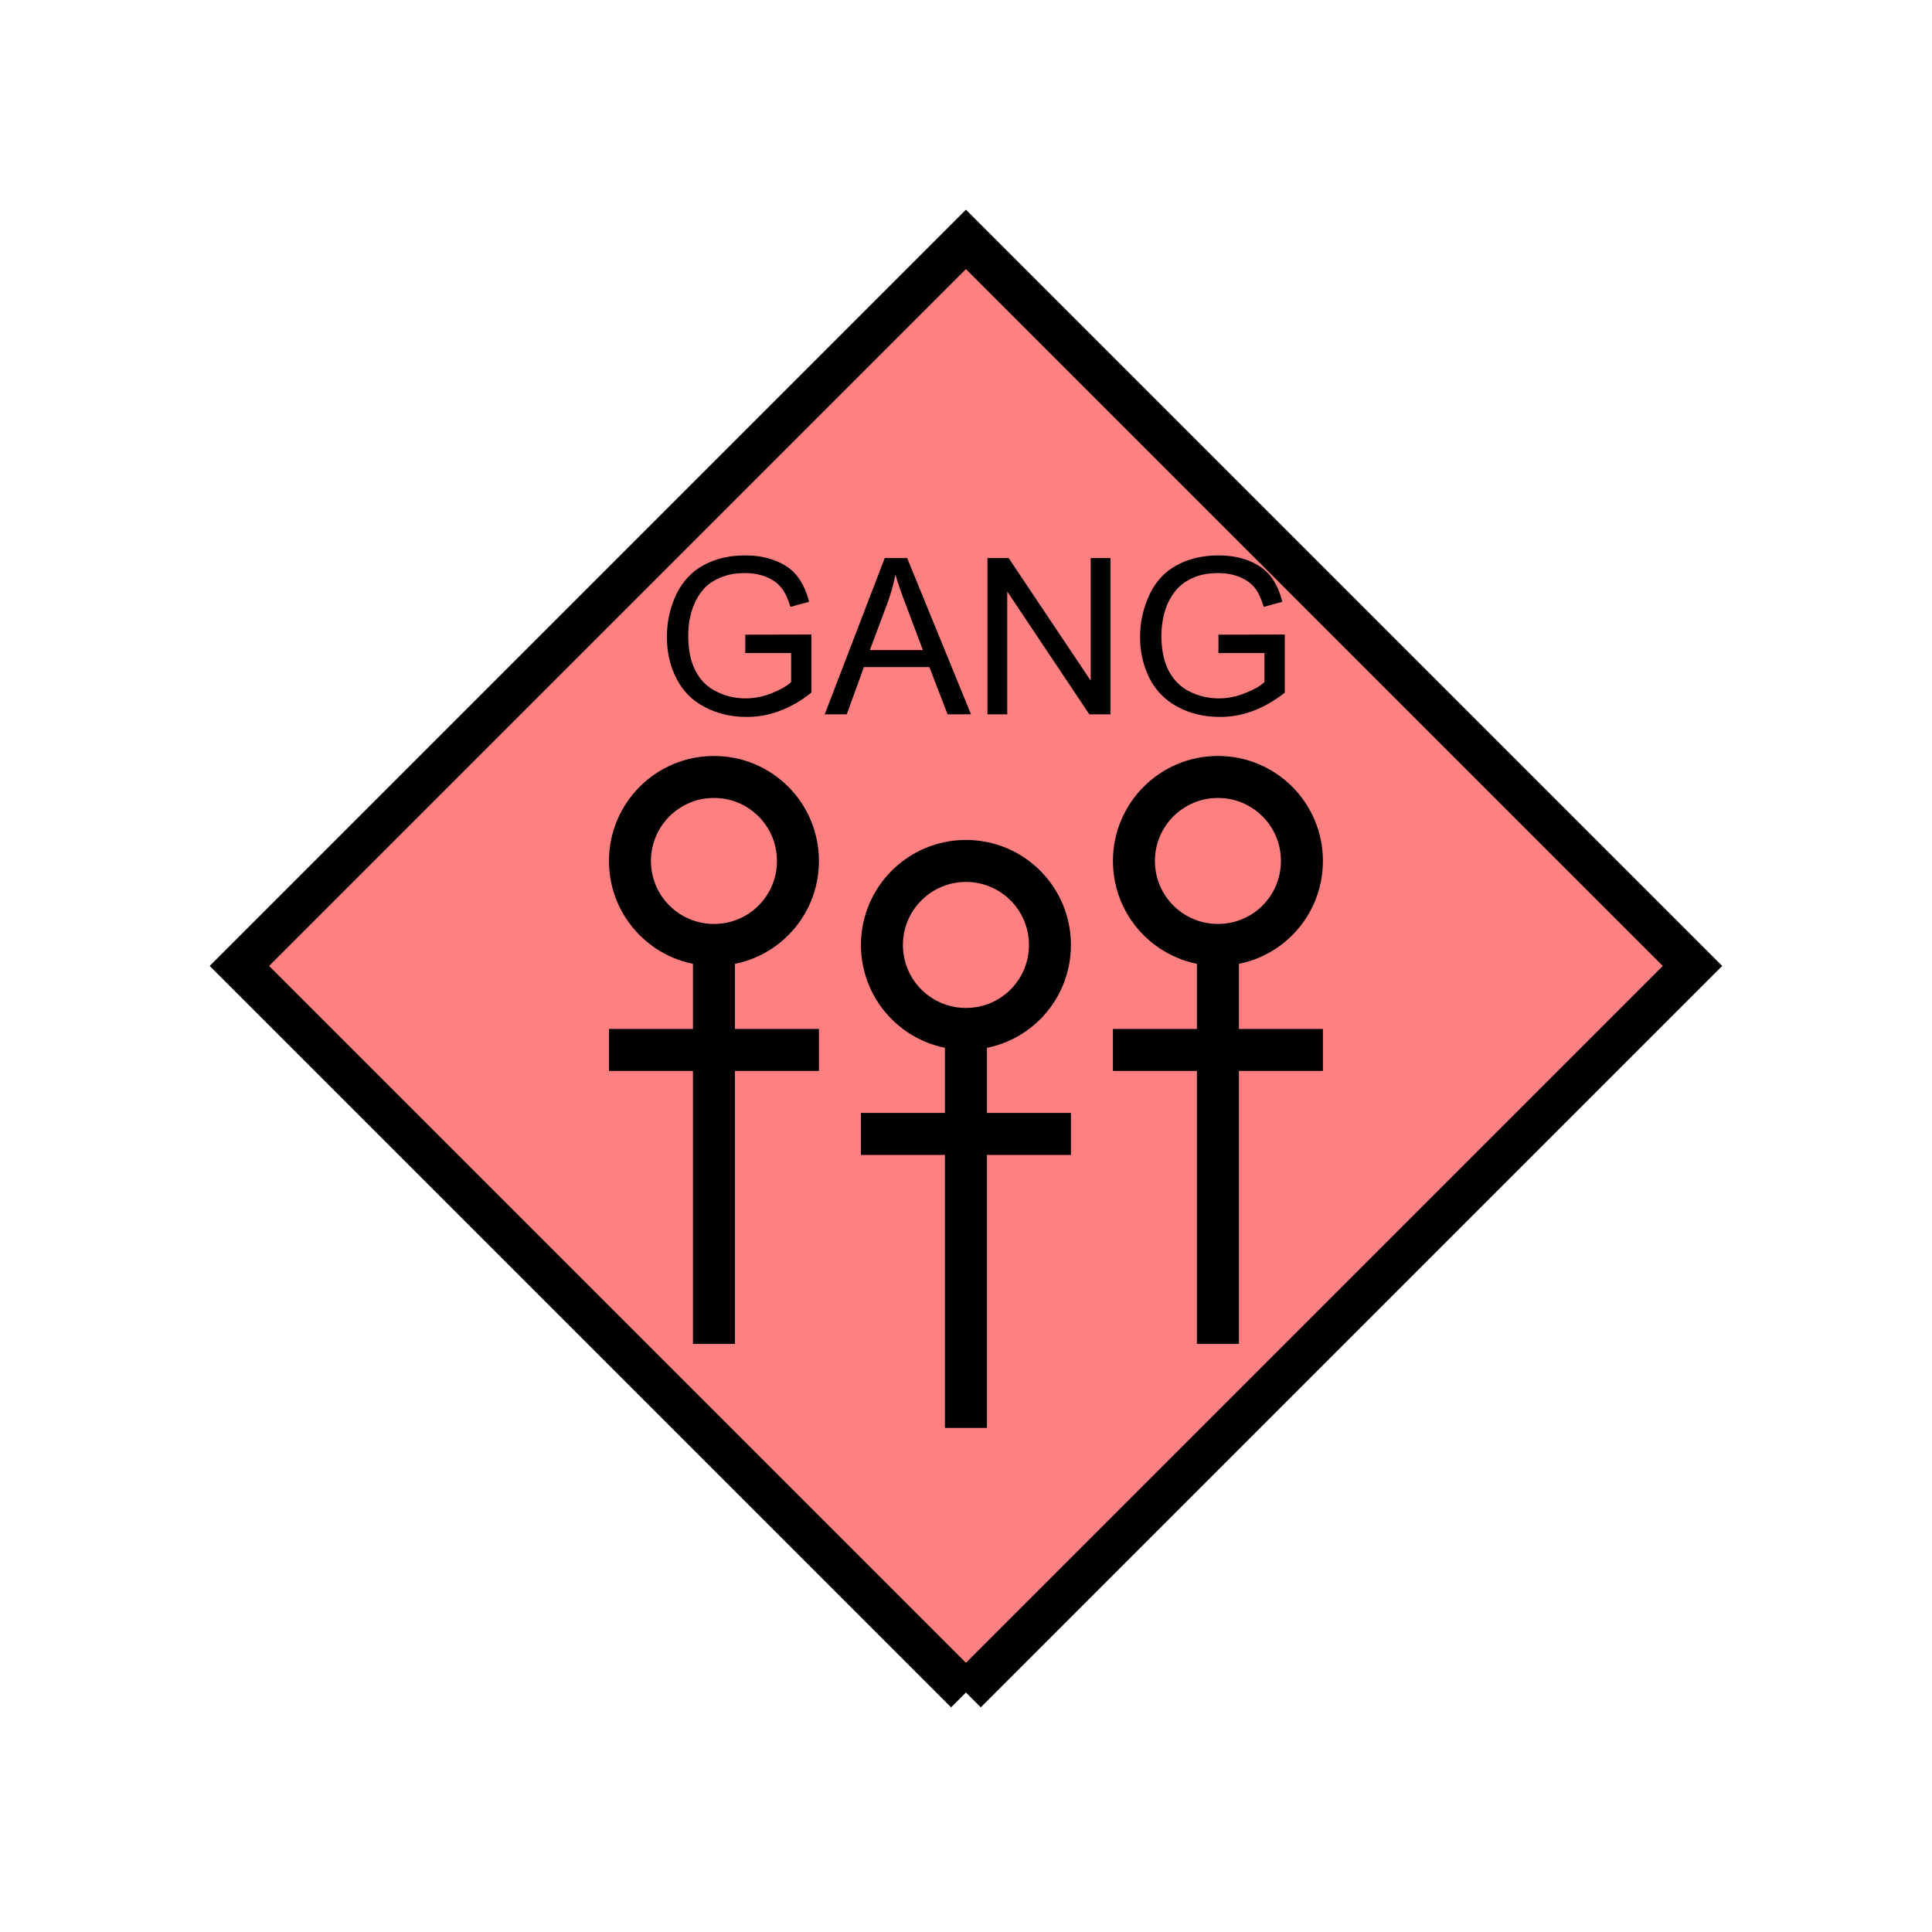 <?xml version="1.0" encoding="UTF-8" standalone="no"?>
<svg
   xmlns:dc="http://purl.org/dc/elements/1.1/"
   xmlns:cc="http://creativecommons.org/ns#"
   xmlns:rdf="http://www.w3.org/1999/02/22-rdf-syntax-ns#"
   xmlns:svg="http://www.w3.org/2000/svg"
   xmlns="http://www.w3.org/2000/svg"
   id="svg29"
   height="116.73mm"
   width="116.73mm"
   version="1.0">
  <defs
     id="defs3">
    <pattern
       y="0"
       x="0"
       height="6"
       width="6"
       patternUnits="userSpaceOnUse"
       id="EMFhbasepattern" />
  </defs>
  <path
     id="path5"
     d="  M 220.578,386.492   L 220.578,386.492   L 386.492,220.578   L 220.578,54.665   L 54.665,220.578   L 220.578,386.492   z "
     style="fill:#ff8080;fill-rule:evenodd;fill-opacity:1;stroke:none;" />
  <path
     id="path7"
     d="  M 220.578,386.492   L 220.578,386.492   L 386.492,220.578   L 220.578,54.665   L 54.665,220.578   L 220.578,386.492  "
     style="fill:none;stroke:#000000;stroke-width:9.59px;stroke-linecap:butt;stroke-linejoin:miter;stroke-miterlimit:10;stroke-dasharray:none;stroke-opacity:1;" />
  <path
     id="path9"
     d="  M 239.759,215.783   C 239.759,226.412 231.208,234.964 220.578,234.964   C 209.989,234.964 201.398,226.412 201.398,215.783   C 201.398,205.194 209.989,196.602 220.578,196.602   C 231.208,196.602 239.759,205.194 239.759,215.783  "
     style="fill:none;stroke:#000000;stroke-width:9.59px;stroke-linecap:butt;stroke-linejoin:miter;stroke-miterlimit:10;stroke-dasharray:none;stroke-opacity:1;" />
  <path
     id="path11"
     d="  M 220.578,234.964   L 220.578,326.072  "
     style="fill:none;stroke:#000000;stroke-width:9.59px;stroke-linecap:butt;stroke-linejoin:miter;stroke-miterlimit:10;stroke-dasharray:none;stroke-opacity:1;" />
  <path
     id="path13"
     d="  M 196.602,258.94   L 244.554,258.94  "
     style="fill:none;stroke:#000000;stroke-width:9.59px;stroke-linecap:butt;stroke-linejoin:miter;stroke-miterlimit:10;stroke-dasharray:none;stroke-opacity:1;" />
  <path
     id="path15"
     d="  M 182.217,196.602   C 182.217,207.232 173.665,215.783 163.036,215.783   C 152.447,215.783 143.855,207.232 143.855,196.602   C 143.855,186.013 152.447,177.422 163.036,177.422   C 173.665,177.422 182.217,186.013 182.217,196.602  "
     style="fill:none;stroke:#000000;stroke-width:9.59px;stroke-linecap:butt;stroke-linejoin:miter;stroke-miterlimit:10;stroke-dasharray:none;stroke-opacity:1;" />
  <path
     id="path17"
     d="  M 163.036,215.783   L 163.036,306.892  "
     style="fill:none;stroke:#000000;stroke-width:9.59px;stroke-linecap:butt;stroke-linejoin:miter;stroke-miterlimit:10;stroke-dasharray:none;stroke-opacity:1;" />
  <path
     id="path19"
     d="  M 139.06,239.759   L 187.012,239.759  "
     style="fill:none;stroke:#000000;stroke-width:9.59px;stroke-linecap:butt;stroke-linejoin:miter;stroke-miterlimit:10;stroke-dasharray:none;stroke-opacity:1;" />
  <path
     id="path21"
     d="  M 297.301,196.602   C 297.301,207.232 288.75,215.783 278.12,215.783   C 267.531,215.783 258.94,207.232 258.94,196.602   C 258.94,186.013 267.531,177.422 278.12,177.422   C 288.75,177.422 297.301,186.013 297.301,196.602  "
     style="fill:none;stroke:#000000;stroke-width:9.59px;stroke-linecap:butt;stroke-linejoin:miter;stroke-miterlimit:10;stroke-dasharray:none;stroke-opacity:1;" />
  <path
     id="path23"
     d="  M 278.12,215.783   L 278.12,306.892  "
     style="fill:none;stroke:#000000;stroke-width:9.59px;stroke-linecap:butt;stroke-linejoin:miter;stroke-miterlimit:10;stroke-dasharray:none;stroke-opacity:1;" />
  <path
     id="path25"
     d="  M 254.145,239.759   L 302.096,239.759  "
     style="fill:none;stroke:#000000;stroke-width:9.59px;stroke-linecap:butt;stroke-linejoin:miter;stroke-miterlimit:10;stroke-dasharray:none;stroke-opacity:1;" />
  <path
     id="path27"
     d="  M 170.189,149.13   L 170.189,144.934   L 185.294,144.894   L 185.294,158.161   C 182.976,159.999 180.579,161.398 178.101,162.317   C 175.663,163.276 173.106,163.715 170.509,163.715   C 167.032,163.715 163.835,162.996 160.958,161.478   C 158.081,159.999 155.923,157.801 154.485,154.964   C 153.006,152.127 152.287,148.97 152.287,145.454   C 152.287,141.977 153.006,138.741 154.445,135.704   C 155.923,132.707 158.001,130.469 160.718,129.03   C 163.476,127.552 166.593,126.833 170.149,126.833   C 172.746,126.833 175.064,127.232 177.142,128.071   C 179.26,128.91 180.898,130.069 182.057,131.588   C 183.256,133.066 184.135,135.024 184.774,137.422   L 180.499,138.581   C 179.979,136.783 179.3,135.344 178.501,134.305   C 177.701,133.266 176.583,132.427 175.104,131.788   C 173.625,131.188 171.987,130.868 170.189,130.868   C 168.031,130.868 166.153,131.188 164.595,131.867   C 162.996,132.507 161.717,133.386 160.758,134.425   C 159.799,135.504 159.04,136.703 158.521,137.981   C 157.602,140.179 157.162,142.577 157.162,145.174   C 157.162,148.331 157.682,151.008 158.8,153.126   C 159.879,155.284 161.478,156.882 163.596,157.921   C 165.673,158.96 167.911,159.48 170.269,159.48   C 172.307,159.48 174.305,159.08 176.263,158.281   C 178.181,157.522 179.659,156.683 180.658,155.763   L 180.658,149.13   z  M 188.331,163.116   L 202.037,127.432   L 207.152,127.432   L 221.737,163.116   L 216.383,163.116   L 212.227,152.327   L 197.282,152.327   L 193.366,163.116   z  M 198.64,148.451   L 210.748,148.451   L 207.032,138.581   C 205.873,135.584 205.034,133.106 204.475,131.188   C 204.035,133.466 203.396,135.744 202.556,137.981   z  M 225.493,163.116   L 225.493,127.432   L 230.329,127.432   L 249.07,155.444   L 249.07,127.432   L 253.585,127.432   L 253.585,163.116   L 248.75,163.116   L 230.009,135.064   L 230.009,163.116   z  M 278.24,149.13   L 278.24,144.934   L 293.385,144.894   L 293.385,158.161   C 291.067,159.999 288.67,161.398 286.192,162.317   C 283.715,163.276 281.197,163.715 278.6,163.715   C 275.084,163.715 271.887,162.996 269.05,161.478   C 266.172,159.999 264.015,157.801 262.536,154.964   C 261.098,152.127 260.338,148.97 260.338,145.454   C 260.338,141.977 261.098,138.741 262.536,135.704   C 263.975,132.707 266.053,130.469 268.81,129.03   C 271.527,127.552 274.684,126.833 278.24,126.833   C 280.798,126.833 283.155,127.232 285.233,128.071   C 287.311,128.91 288.95,130.069 290.148,131.588   C 291.307,133.066 292.226,135.024 292.826,137.422   L 288.59,138.581   C 288.031,136.783 287.391,135.344 286.592,134.305   C 285.793,133.266 284.634,132.427 283.155,131.788   C 281.677,131.188 280.039,130.868 278.24,130.868   C 276.083,130.868 274.204,131.188 272.646,131.867   C 271.088,132.507 269.809,133.386 268.85,134.425   C 267.891,135.504 267.132,136.703 266.572,137.981   C 265.693,140.179 265.213,142.577 265.213,145.174   C 265.213,148.331 265.773,151.008 266.852,153.126   C 267.971,155.284 269.569,156.882 271.647,157.921   C 273.725,158.96 275.963,159.48 278.32,159.48   C 280.358,159.48 282.356,159.08 284.314,158.281   C 286.272,157.522 287.751,156.683 288.75,155.763   L 288.75,149.13   z "
     style="fill:#000000;fill-rule:evenodd;fill-opacity:1;stroke:none;" />
</svg>
